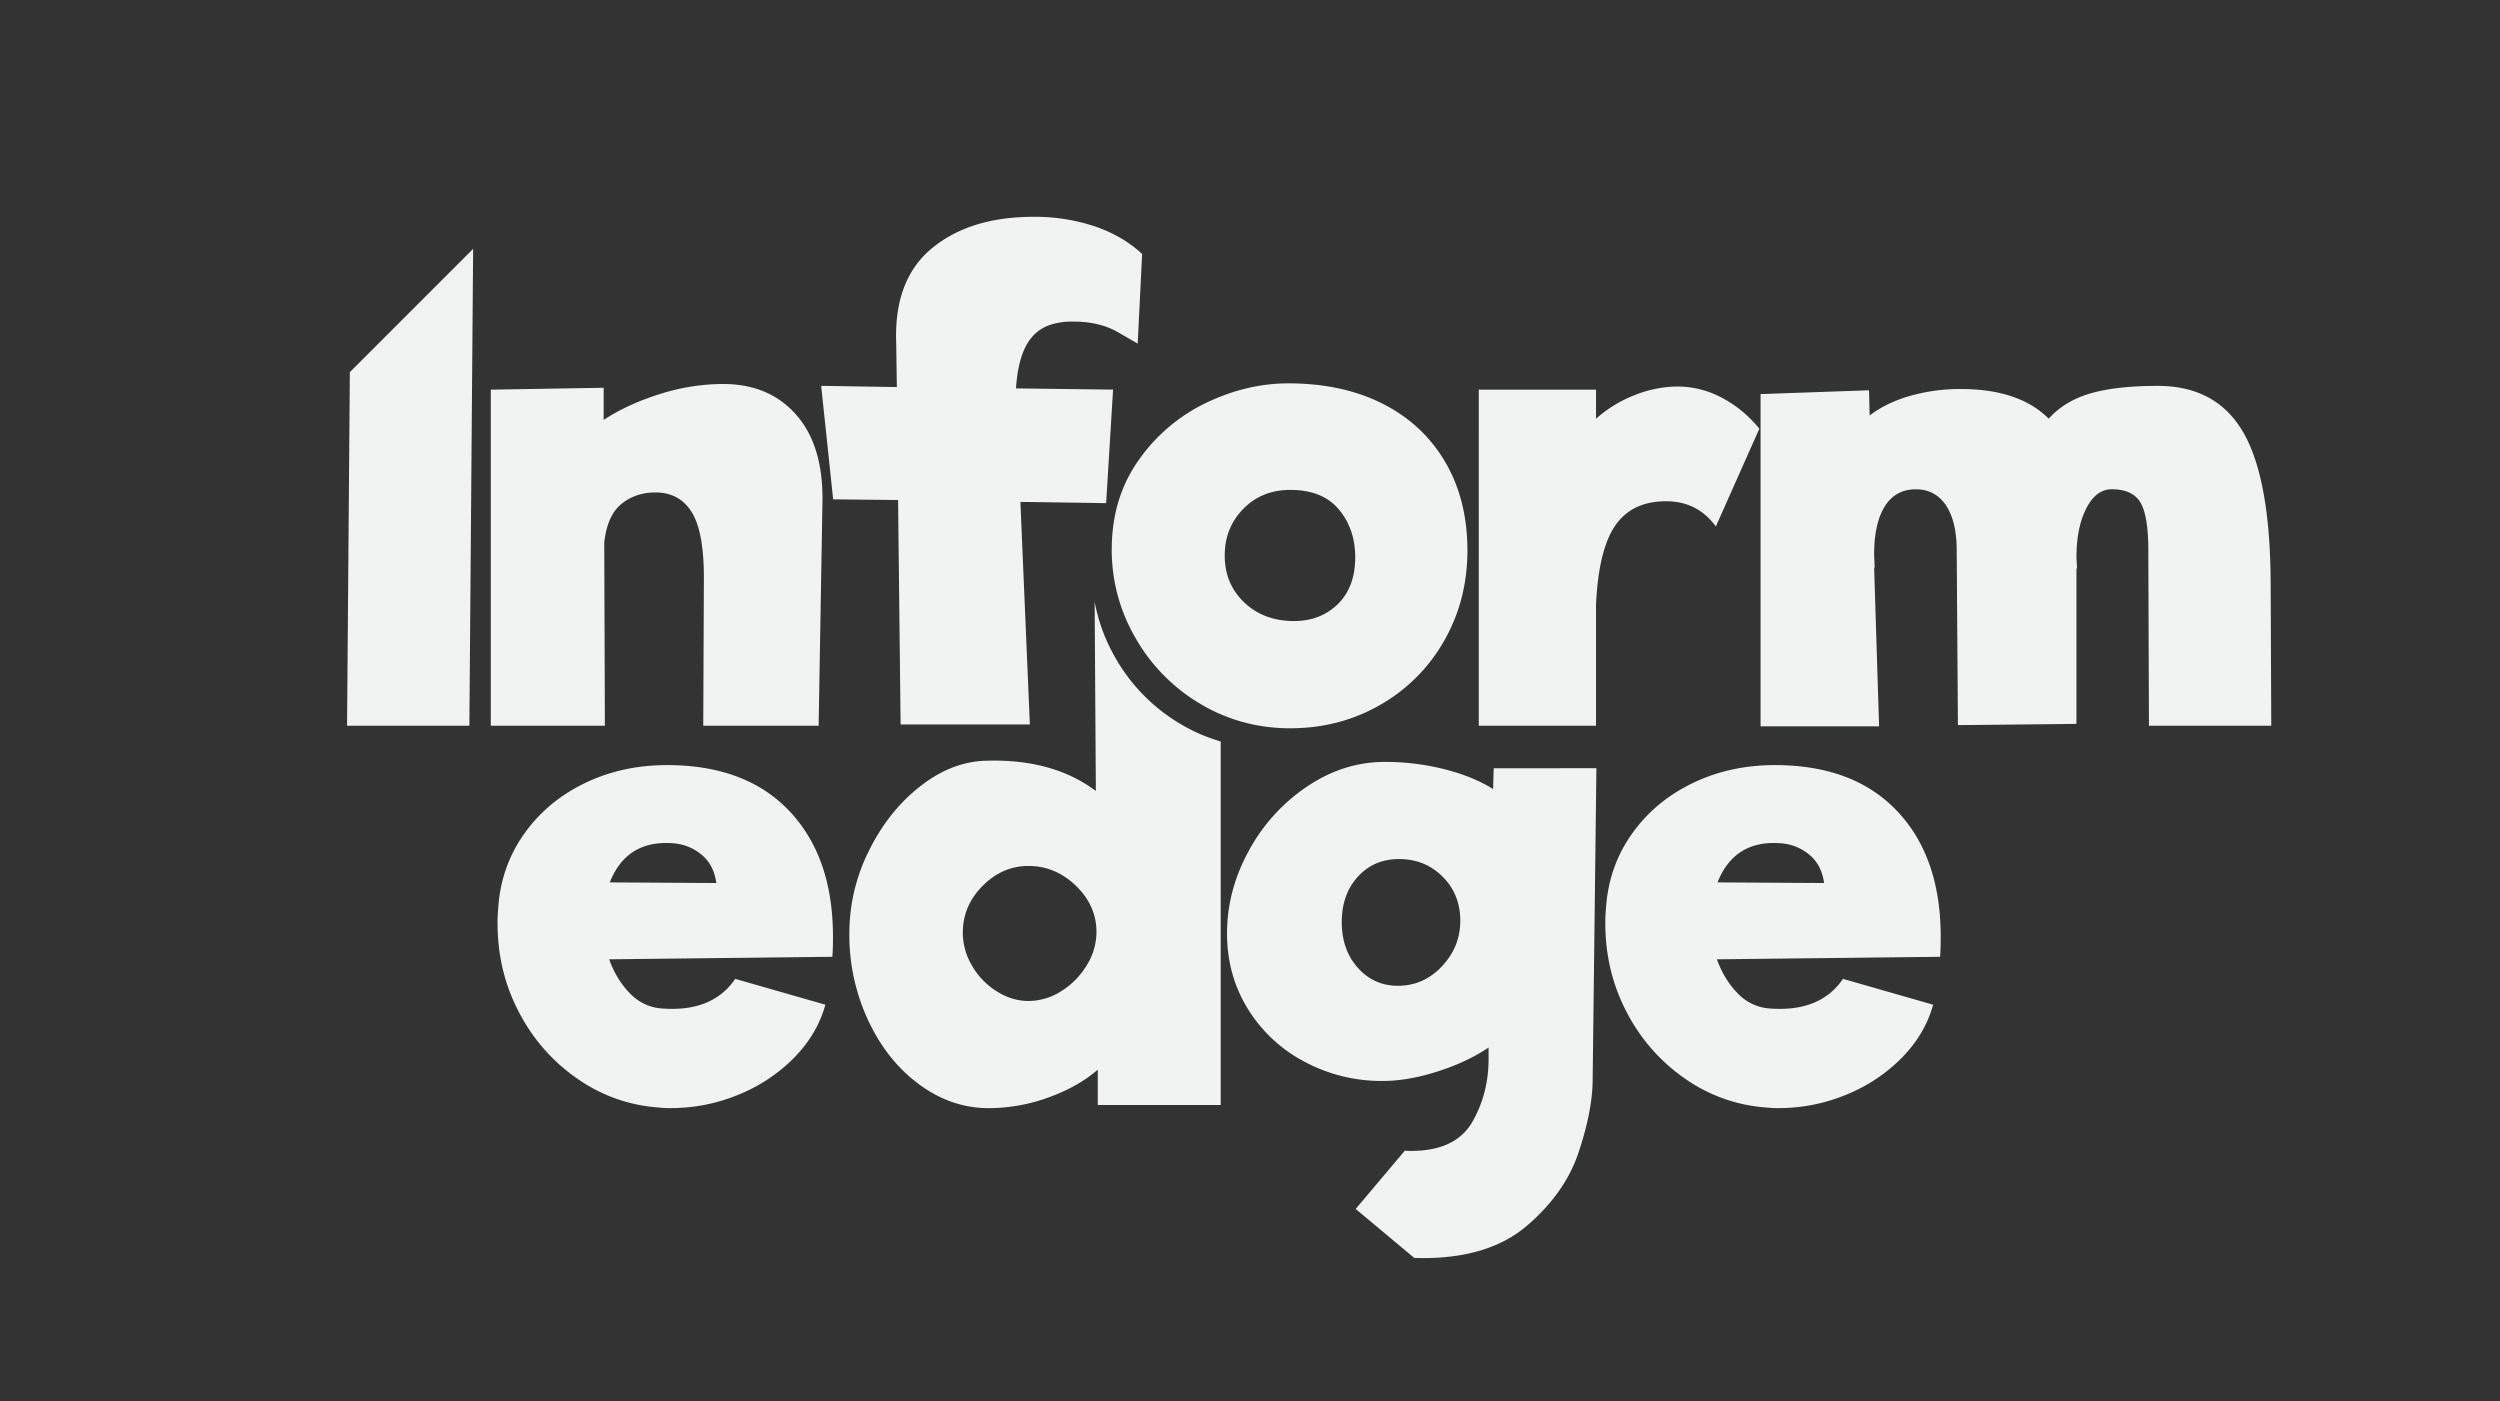 <svg xmlns="http://www.w3.org/2000/svg" viewBox="0 0 2048 1148"><rect x="0" y="0" width="2048" height="1148" fill="#333333" stroke="none"/><defs><style>.cls-1{fill:#f1f2f2;}.cls-2{fill:none;}</style></defs><title>InformEdge</title><g id="WHITE"><path class="cls-1" d="M646.73,664.49q35.64,37.71,35.64,102.78,0,10.86-.52,16.53L499,785.87q6.19,17,17.3,28.15a39.67,39.67,0,0,0,26.08,12.13q41.31,3.11,59.92-24.27l73.85,21.18q-6.72,24.27-25.82,43.64a135,135,0,0,1-45.71,30.21,144.46,144.46,0,0,1-55,10.85,78.69,78.69,0,0,1-10.33-.52A131.59,131.59,0,0,1,473.45,884a149.23,149.23,0,0,1-48-54.23Q407.6,796.2,407.6,756.43a104,104,0,0,1,.51-11.88q2.07-34.09,20.92-60.95t49.58-41.83q30.74-15,67.92-15Q611.09,626.79,646.73,664.49Zm-147.2,58.37,87.29.51q-2.07-15-12.14-23.24a40.68,40.68,0,0,0-23-9.3Q513.47,687.74,499.53,722.86Z"/><path class="cls-2" d="M842.45,709.43q-21.18,0-37.44,16.27t-16.27,38.47A52.72,52.72,0,0,0,796.23,791,59.94,59.94,0,0,0,816.37,812q12.64,8,26.08,8a50.25,50.25,0,0,0,26.86-8,63.16,63.16,0,0,0,20.92-21.18,51.59,51.59,0,0,0,8-27.11q0-21.69-16.78-38T842.45,709.43Z"/><path class="cls-1" d="M966.67,592.86a147.3,147.3,0,0,1-52.94-54,144.57,144.57,0,0,1-17-46l1,155.11q-35.13-26.36-89.35-24.8-28.43.52-54.49,20.92T711.78,697a151.5,151.5,0,0,0-16,67.66A165.79,165.79,0,0,0,711.27,836q15.5,33.06,41.83,52.42t56.81,19.37A143.44,143.44,0,0,0,859,899q24.27-8.78,40.29-22.73v28.93H1000V607.4A140,140,0,0,1,966.67,592.86ZM890.23,790.77A63.16,63.16,0,0,1,869.31,812a50.25,50.25,0,0,1-26.86,8q-13.43,0-26.08-8A59.94,59.94,0,0,1,796.23,791a52.72,52.72,0,0,1-7.49-26.86q0-22.18,16.27-38.47t37.44-16.27q22.2,0,39,16.27t16.78,38A51.59,51.59,0,0,1,890.23,790.77Z"/><path class="cls-1" d="M652.55,340.13q22.2,25.56,21.18,72.05l-3.1,182.32H576.11l.52-121.37q0-37.71-10.07-53.72t-29.7-16q-16,0-27.63,9.3T495,444.2l.52,150.3H402.06V319.21l92.45-1.55V344q19.62-12.9,46-21.17a171.93,171.93,0,0,1,51.65-8.27Q630.34,314.56,652.55,340.13Z"/><path class="cls-1" d="M840.81,282.8q-7,12.66-8.52,35.38l79.54,1-5.68,93-70.24-1,7.75,182.32H737.78L735.71,409.6l-53.2-.52-9.81-93,62,1-.52-35.64q-2.07-52.17,29.18-78t83.41-25.83a155.36,155.36,0,0,1,49.85,7.75q23,7.76,39,22.73L932,281.51q-1.56-1-16.53-9.56t-36.67-8.52A57.3,57.3,0,0,0,860.7,266Q847.79,270.15,840.81,282.8Z"/><path class="cls-1" d="M1410.24,325.67a97.18,97.18,0,0,1,31,25.56l-35.63,80.06q-15-20.66-40.81-20.66-27.88,0-41.57,19.88t-15.76,64.82V594.5h-96.06V319.21h96.06V343a105.11,105.11,0,0,1,31.77-19.37,96.5,96.5,0,0,1,35.38-7A77.21,77.21,0,0,1,1410.24,325.67Z"/><path class="cls-1" d="M1860.62,594.5h-100.2l-.52-143.58q0-28.41-6.46-39.26t-23.5-10.84q-12.92,0-20.91,15.75t-8,40l.52,9.81-.52-1.55V593l-97.1,1-1-143.06q0-23.76-8.78-36.93t-24.79-13.17q-16.54,0-25.31,13.94t-8.78,39.77l.51,10.85-.51-1L1539.36,595h-97.1V322.83l88.84-3.1.51,20.66q13.42-10.33,32.8-16a148.88,148.88,0,0,1,42.09-5.69q47.52,0,71.8,24.28,12.9-14.45,34.08-20.66t55.27-6.2q48,0,70,38t22.47,122.67Z"/><polygon class="cls-1" points="286.59 304.86 284.31 594.5 384.51 594.5 387.59 203.87 286.59 304.86"/><path class="cls-1" d="M1184,378.61q-18.09-31-51.13-47.78t-77.48-16.78q-34.08,0-67.4,16a142.45,142.45,0,0,0-55.26,47q-22,31-22,73.34a142.91,142.91,0,0,0,19.37,72.05,147.22,147.22,0,0,0,52.94,54A139.85,139.85,0,0,0,1016.42,591a145.58,145.58,0,0,0,40.54,5.6q40.29,0,73.6-19.11A139.35,139.35,0,0,0,1183,525q19.1-33.31,19.11-74.11Q1202.1,409.6,1184,378.61ZM1096,494.82q-14.22,13.94-35.9,13.94-24.78,0-40.8-15.23t-16-38.48q0-22.73,15.24-38.22t38.47-15.5q26.36,0,39.77,16t13.43,39.25Q1110.16,480.89,1096,494.82Z"/><path class="cls-1" d="M1554.19,664.49q35.64,37.71,35.64,102.78,0,10.86-.52,16.53l-182.84,2.07q6.21,17,17.31,28.15a39.67,39.67,0,0,0,26.08,12.13q41.31,3.11,59.91-24.27l73.86,21.18q-6.72,24.27-25.82,43.64a135.08,135.08,0,0,1-45.71,30.21,144.46,144.46,0,0,1-55,10.85,78.69,78.69,0,0,1-10.33-.52A131.59,131.59,0,0,1,1380.91,884a149.14,149.14,0,0,1-48-54.23q-17.82-33.57-17.82-73.34a104,104,0,0,1,.51-11.88q2.06-34.09,20.92-60.95t49.58-41.83q30.73-15,67.92-15Q1518.55,626.79,1554.19,664.49ZM1407,722.86l87.29.51q-2.07-15-12.14-23.24a40.68,40.68,0,0,0-23-9.3Q1420.93,687.74,1407,722.86Z"/><path class="cls-2" d="M1146.17,703.75q-20.67,0-33.83,14.46t-13.17,37.18q0,22.74,13.17,37.45t32.79,14.72q21.18,0,36.16-16t15-37.19q0-21.69-14.46-36.15T1146.17,703.75Z"/><path class="cls-1" d="M1223.64,629.37l-.51,17q-16.55-10.33-40-16.27a198.46,198.46,0,0,0-48.81-5.94q-33.58,0-63.53,20.14A148.21,148.21,0,0,0,1023,697q-17.82,32.54-17.82,67.66,0,34.09,17,61.72a120,120,0,0,0,46.48,43.39,133.68,133.68,0,0,0,64,15.75q20.65,0,44.93-7.75t41.84-19.62v7.23q.51,29.43-13.17,53.45t-50.36,24c-1.72,0-3.42-.06-5.09-.17l-40.24,47.72,48,40.11q3.56.14,7.17.14,54.24,0,85.23-26.6t42.09-59.65q11.1-33.06,11.62-57.85l3.1-257.21Zm-42.35,162.18q-15,16-36.16,16-19.64,0-32.79-14.72t-13.17-37.45q0-22.71,13.17-37.18t33.83-14.46q21.16,0,35.64,14.46t14.46,36.15Q1196.27,775.54,1181.29,791.55Z"/></g></svg>